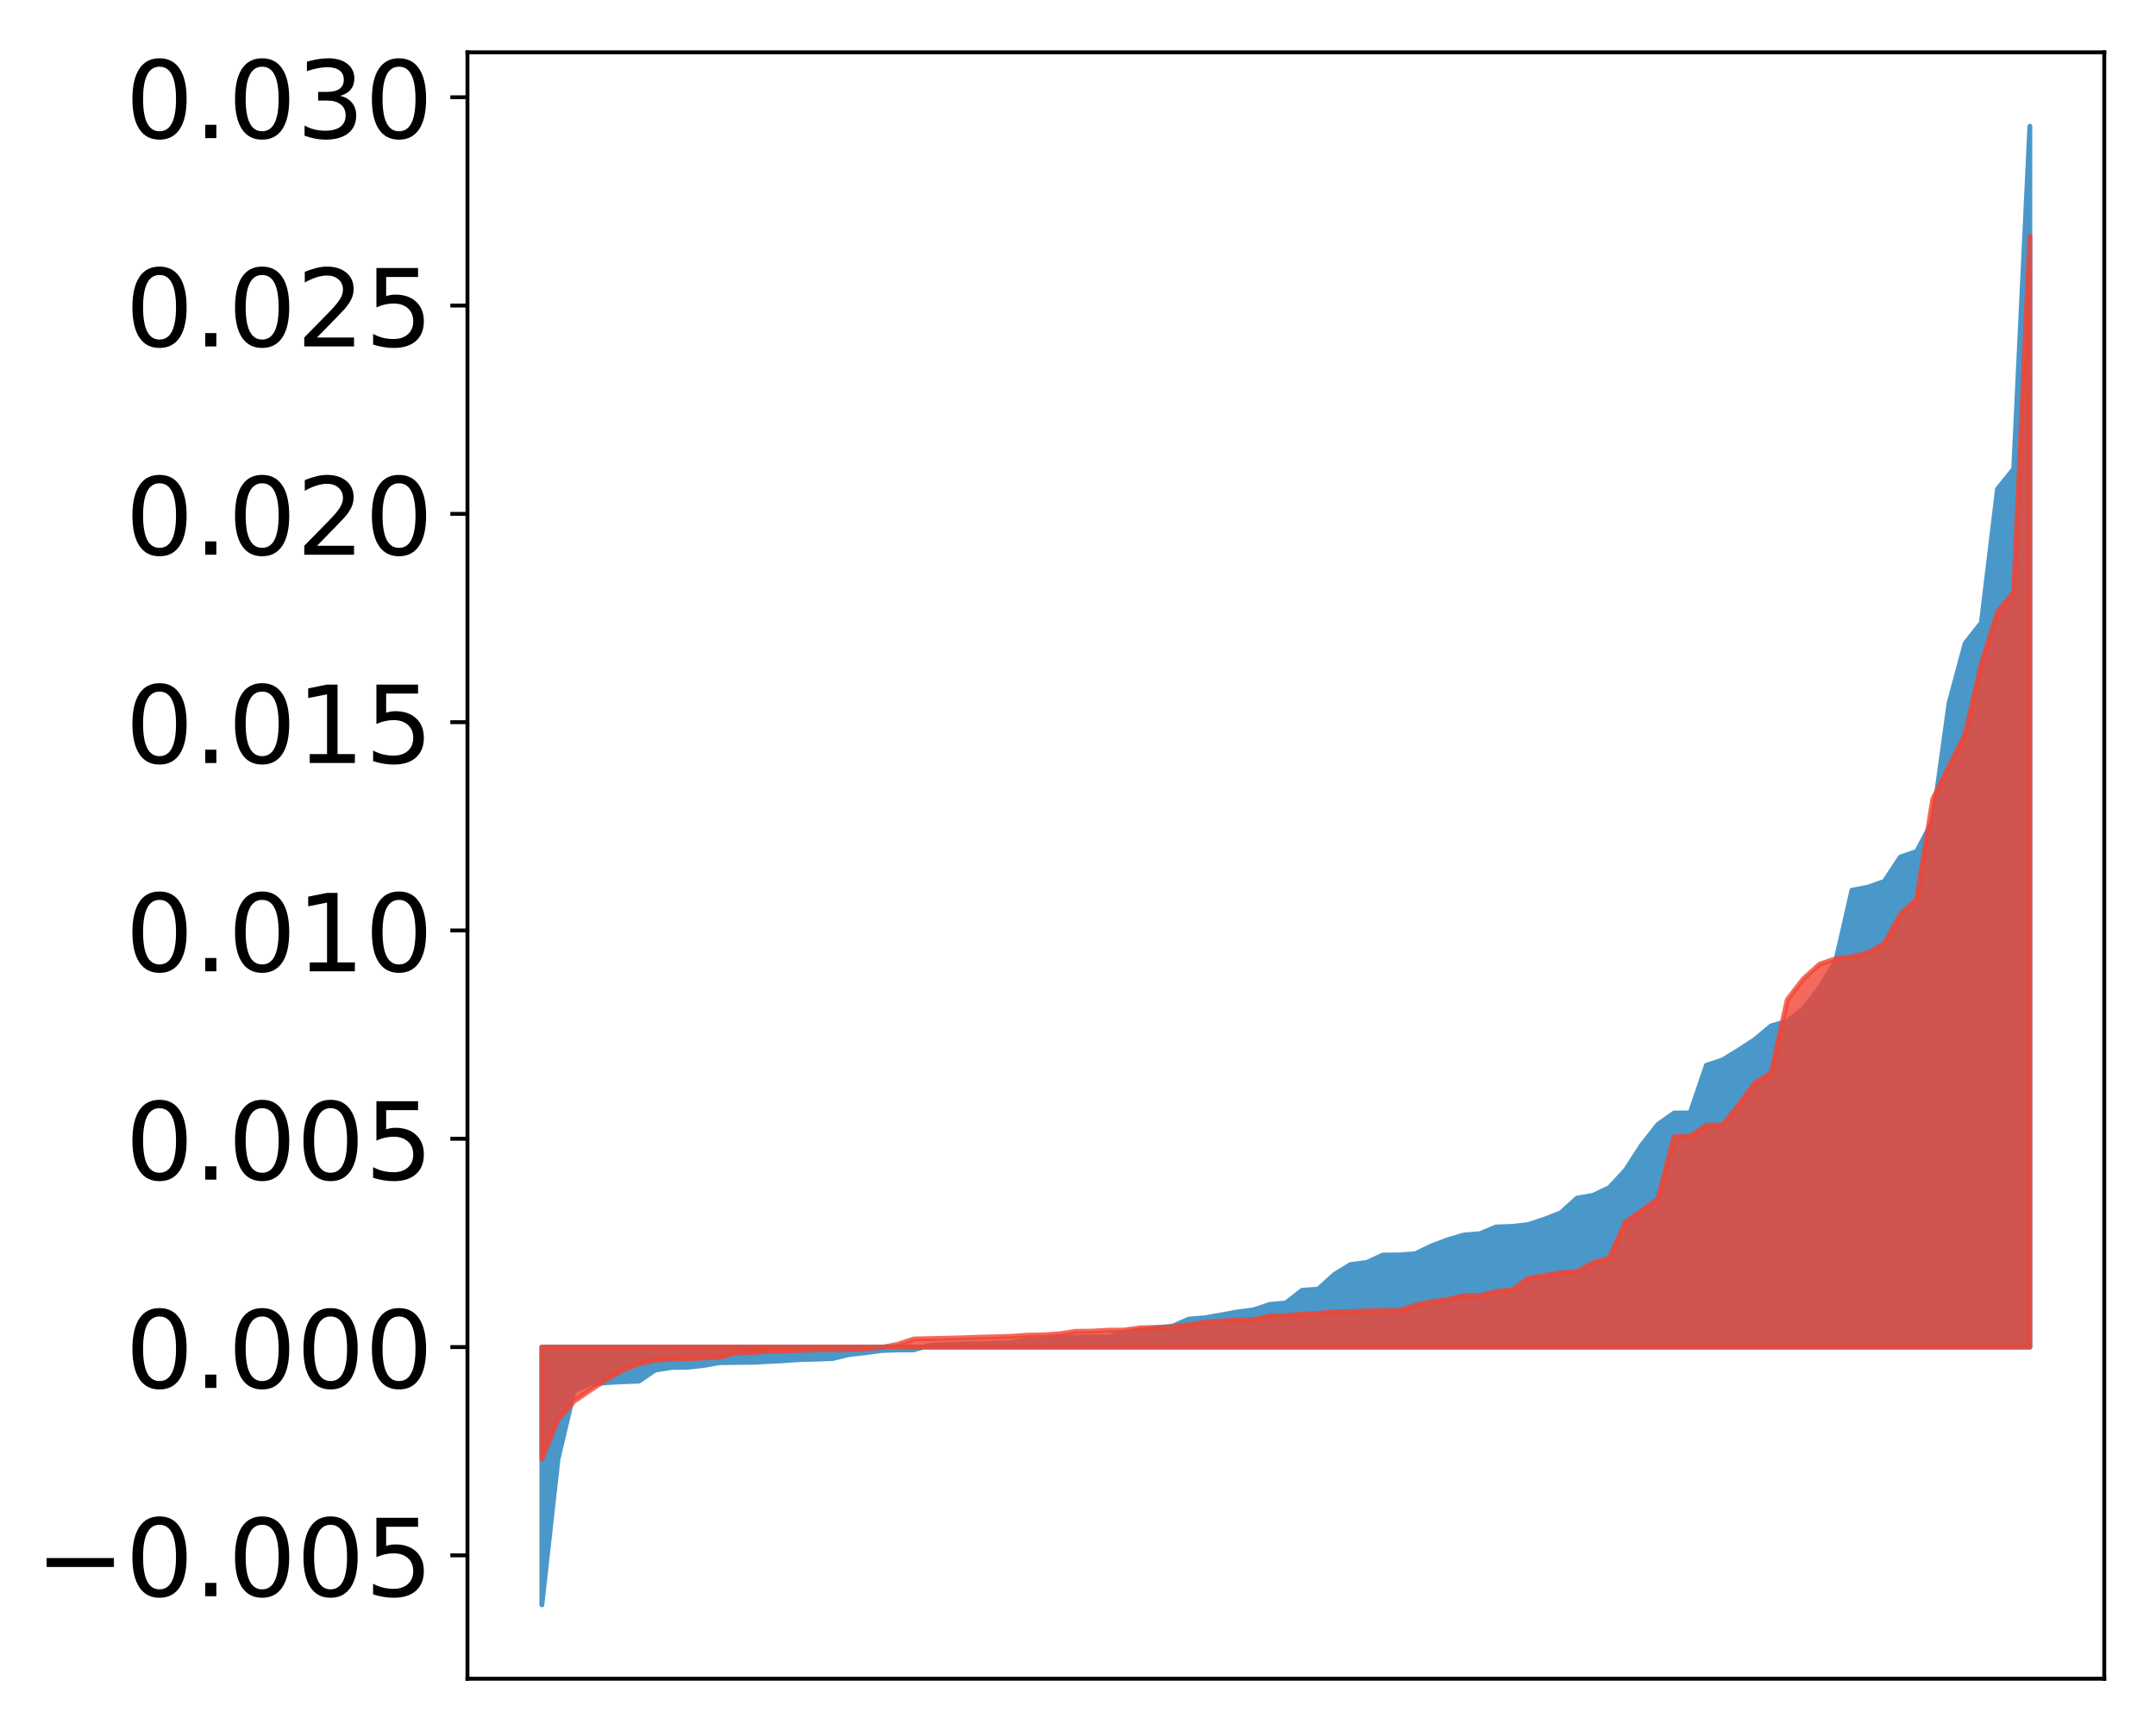 <?xml version="1.0" encoding="utf-8" standalone="no"?>
<!DOCTYPE svg PUBLIC "-//W3C//DTD SVG 1.1//EN"
  "http://www.w3.org/Graphics/SVG/1.1/DTD/svg11.dtd">
<!-- Created with matplotlib (http://matplotlib.org/) -->
<svg height="354pt" version="1.1" viewBox="0 0 441 354" width="441pt" xmlns="http://www.w3.org/2000/svg" xmlns:xlink="http://www.w3.org/1999/xlink">
 <defs>
  <style type="text/css">
*{stroke-linecap:butt;stroke-linejoin:round;}
  </style>
 </defs>
 <g id="figure_1">
  <g id="patch_1">
   <path d="M 0 354.04 
L 441.117 354.04 
L 441.117 0 
L 0 0 
z
" style="fill:#ffffff;"/>
  </g>
  <g id="axes_1">
   <g id="patch_2">
    <path d="M 95.617 343.34 
L 430.417 343.34 
L 430.417 10.7 
L 95.617 10.7 
z
" style="fill:#ffffff;"/>
   </g>
   <g id="PolyCollection_1">
    <defs>
     <path d="M 110.835 -25.82 
L 110.835 -78.53 
L 114.144 -78.53 
L 117.452 -78.53 
L 120.76 -78.53 
L 124.069 -78.53 
L 127.377 -78.53 
L 130.685 -78.53 
L 133.993 -78.53 
L 137.302 -78.53 
L 140.61 -78.53 
L 143.918 -78.53 
L 147.227 -78.53 
L 150.535 -78.53 
L 153.843 -78.53 
L 157.152 -78.53 
L 160.46 -78.53 
L 163.768 -78.53 
L 167.076 -78.53 
L 170.385 -78.53 
L 173.693 -78.53 
L 177.001 -78.53 
L 180.31 -78.53 
L 183.618 -78.53 
L 186.926 -78.53 
L 190.235 -78.53 
L 193.543 -78.53 
L 196.851 -78.53 
L 200.159 -78.53 
L 203.468 -78.53 
L 206.776 -78.53 
L 210.084 -78.53 
L 213.393 -78.53 
L 216.701 -78.53 
L 220.009 -78.53 
L 223.318 -78.53 
L 226.626 -78.53 
L 229.934 -78.53 
L 233.242 -78.53 
L 236.551 -78.53 
L 239.859 -78.53 
L 243.167 -78.53 
L 246.476 -78.53 
L 249.784 -78.53 
L 253.092 -78.53 
L 256.401 -78.53 
L 259.709 -78.53 
L 263.017 -78.53 
L 266.325 -78.53 
L 269.634 -78.53 
L 272.942 -78.53 
L 276.25 -78.53 
L 279.559 -78.53 
L 282.867 -78.53 
L 286.175 -78.53 
L 289.484 -78.53 
L 292.792 -78.53 
L 296.1 -78.53 
L 299.408 -78.53 
L 302.717 -78.53 
L 306.025 -78.53 
L 309.333 -78.53 
L 312.642 -78.53 
L 315.95 -78.53 
L 319.258 -78.53 
L 322.567 -78.53 
L 325.875 -78.53 
L 329.183 -78.53 
L 332.491 -78.53 
L 335.8 -78.53 
L 339.108 -78.53 
L 342.416 -78.53 
L 345.725 -78.53 
L 349.033 -78.53 
L 352.341 -78.53 
L 355.65 -78.53 
L 358.958 -78.53 
L 362.266 -78.53 
L 365.575 -78.53 
L 368.883 -78.53 
L 372.191 -78.53 
L 375.499 -78.53 
L 378.808 -78.53 
L 382.116 -78.53 
L 385.424 -78.53 
L 388.733 -78.53 
L 392.041 -78.53 
L 395.349 -78.53 
L 398.658 -78.53 
L 401.966 -78.53 
L 405.274 -78.53 
L 408.582 -78.53 
L 411.891 -78.53 
L 415.199 -78.53 
L 415.199 -328.22 
L 415.199 -328.22 
L 411.891 -258.125 
L 408.582 -254.025 
L 405.274 -226.667 
L 401.966 -222.469 
L 398.658 -210.174 
L 395.349 -186.157 
L 392.041 -179.895 
L 388.733 -178.773 
L 385.424 -173.768 
L 382.116 -172.599 
L 378.808 -171.957 
L 375.499 -157.496 
L 372.191 -152.015 
L 368.883 -147.728 
L 365.575 -145.195 
L 362.266 -144.214 
L 358.958 -141.448 
L 355.65 -139.277 
L 352.341 -137.249 
L 349.033 -136.153 
L 345.725 -126.42 
L 342.416 -126.392 
L 339.108 -124.062 
L 335.8 -119.837 
L 332.491 -114.725 
L 329.183 -111.15 
L 325.875 -109.572 
L 322.567 -108.986 
L 319.258 -105.987 
L 315.95 -104.695 
L 312.642 -103.605 
L 309.333 -103.206 
L 306.025 -103.097 
L 302.717 -101.725 
L 299.408 -101.444 
L 296.1 -100.466 
L 292.792 -99.22 
L 289.484 -97.61 
L 286.175 -97.378 
L 282.867 -97.352 
L 279.559 -95.829 
L 276.25 -95.409 
L 272.942 -93.383 
L 269.634 -90.382 
L 266.325 -90.135 
L 263.017 -87.547 
L 259.709 -87.247 
L 256.401 -86.136 
L 253.092 -85.705 
L 249.784 -85.108 
L 246.476 -84.523 
L 243.167 -84.251 
L 239.859 -82.8 
L 236.551 -82.463 
L 233.242 -82.023 
L 229.934 -81.569 
L 226.626 -80.599 
L 223.318 -80.591 
L 220.009 -80.564 
L 216.701 -80.549 
L 213.393 -79.999 
L 210.084 -79.989 
L 206.776 -79.385 
L 203.468 -79.346 
L 200.159 -79.191 
L 196.851 -79.181 
L 193.543 -79.046 
L 190.235 -78.917 
L 186.926 -77.965 
L 183.618 -77.937 
L 180.31 -77.82 
L 177.001 -77.369 
L 173.693 -77.003 
L 170.385 -76.195 
L 167.076 -76.058 
L 163.768 -75.979 
L 160.46 -75.752 
L 157.152 -75.58 
L 153.843 -75.411 
L 150.535 -75.394 
L 147.227 -75.343 
L 143.918 -74.76 
L 140.61 -74.413 
L 137.302 -74.357 
L 133.993 -73.812 
L 130.685 -71.558 
L 127.377 -71.439 
L 124.069 -71.254 
L 120.76 -71.011 
L 117.452 -69.622 
L 114.144 -55.633 
L 110.835 -25.82 
z
" id="mc532384bc5" style="stroke:#4a98c9;"/>
    </defs>
    <g clip-path="url(#p0c05cbc0f9)">
     <use style="fill:#4a98c9;stroke:#4a98c9;" x="0" xlink:href="#mc532384bc5" y="354.04"/>
    </g>
   </g>
   <g id="PolyCollection_2">
    <defs>
     <path d="M 110.835 -55.61 
L 110.835 -78.53 
L 114.144 -78.53 
L 117.452 -78.53 
L 120.76 -78.53 
L 124.069 -78.53 
L 127.377 -78.53 
L 130.685 -78.53 
L 133.993 -78.53 
L 137.302 -78.53 
L 140.61 -78.53 
L 143.918 -78.53 
L 147.227 -78.53 
L 150.535 -78.53 
L 153.843 -78.53 
L 157.152 -78.53 
L 160.46 -78.53 
L 163.768 -78.53 
L 167.076 -78.53 
L 170.385 -78.53 
L 173.693 -78.53 
L 177.001 -78.53 
L 180.31 -78.53 
L 183.618 -78.53 
L 186.926 -78.53 
L 190.235 -78.53 
L 193.543 -78.53 
L 196.851 -78.53 
L 200.159 -78.53 
L 203.468 -78.53 
L 206.776 -78.53 
L 210.084 -78.53 
L 213.393 -78.53 
L 216.701 -78.53 
L 220.009 -78.53 
L 223.318 -78.53 
L 226.626 -78.53 
L 229.934 -78.53 
L 233.242 -78.53 
L 236.551 -78.53 
L 239.859 -78.53 
L 243.167 -78.53 
L 246.476 -78.53 
L 249.784 -78.53 
L 253.092 -78.53 
L 256.401 -78.53 
L 259.709 -78.53 
L 263.017 -78.53 
L 266.325 -78.53 
L 269.634 -78.53 
L 272.942 -78.53 
L 276.25 -78.53 
L 279.559 -78.53 
L 282.867 -78.53 
L 286.175 -78.53 
L 289.484 -78.53 
L 292.792 -78.53 
L 296.1 -78.53 
L 299.408 -78.53 
L 302.717 -78.53 
L 306.025 -78.53 
L 309.333 -78.53 
L 312.642 -78.53 
L 315.95 -78.53 
L 319.258 -78.53 
L 322.567 -78.53 
L 325.875 -78.53 
L 329.183 -78.53 
L 332.491 -78.53 
L 335.8 -78.53 
L 339.108 -78.53 
L 342.416 -78.53 
L 345.725 -78.53 
L 349.033 -78.53 
L 352.341 -78.53 
L 355.65 -78.53 
L 358.958 -78.53 
L 362.266 -78.53 
L 365.575 -78.53 
L 368.883 -78.53 
L 372.191 -78.53 
L 375.499 -78.53 
L 378.808 -78.53 
L 382.116 -78.53 
L 385.424 -78.53 
L 388.733 -78.53 
L 392.041 -78.53 
L 395.349 -78.53 
L 398.658 -78.53 
L 401.966 -78.53 
L 405.274 -78.53 
L 408.582 -78.53 
L 411.891 -78.53 
L 415.199 -78.53 
L 415.199 -305.711 
L 415.199 -305.711 
L 411.891 -232.967 
L 408.582 -228.944 
L 405.274 -218.323 
L 401.966 -203.935 
L 398.658 -197.285 
L 395.349 -190.642 
L 392.041 -170.185 
L 388.733 -167.064 
L 385.424 -161.092 
L 382.116 -159.16 
L 378.808 -158.355 
L 375.499 -157.973 
L 372.191 -156.838 
L 368.883 -153.864 
L 365.575 -149.563 
L 362.266 -134.558 
L 358.958 -132.586 
L 355.65 -128.082 
L 352.341 -123.982 
L 349.033 -123.897 
L 345.725 -121.655 
L 342.416 -121.54 
L 339.108 -108.845 
L 335.8 -106.412 
L 332.491 -104.14 
L 329.183 -96.744 
L 325.875 -95.784 
L 322.567 -93.972 
L 319.258 -93.766 
L 315.95 -93.15 
L 312.642 -92.611 
L 309.333 -90.246 
L 306.025 -89.889 
L 302.717 -89.06 
L 299.408 -89.051 
L 296.1 -88.257 
L 292.792 -87.791 
L 289.484 -87.091 
L 286.175 -86.001 
L 282.867 -85.996 
L 279.559 -85.936 
L 276.25 -85.794 
L 272.942 -85.764 
L 269.634 -85.405 
L 266.325 -85.25 
L 263.017 -84.984 
L 259.709 -84.909 
L 256.401 -84.162 
L 253.092 -84.071 
L 249.784 -83.846 
L 246.476 -83.65 
L 243.167 -83.098 
L 239.859 -82.655 
L 236.551 -82.55 
L 233.242 -82.47 
L 229.934 -82 
L 226.626 -81.972 
L 223.318 -81.784 
L 220.009 -81.746 
L 216.701 -81.238 
L 213.393 -81.014 
L 210.084 -80.955 
L 206.776 -80.725 
L 203.468 -80.622 
L 200.159 -80.546 
L 196.851 -80.423 
L 193.543 -80.332 
L 190.235 -80.259 
L 186.926 -80.182 
L 183.618 -79.092 
L 180.31 -78.458 
L 177.001 -78.132 
L 173.693 -78.051 
L 170.385 -78.014 
L 167.076 -77.937 
L 163.768 -77.86 
L 160.46 -77.709 
L 157.152 -77.65 
L 153.843 -77.414 
L 150.535 -77.331 
L 147.227 -76.403 
L 143.918 -76.304 
L 140.61 -76.14 
L 137.302 -76.081 
L 133.993 -75.806 
L 130.685 -75.136 
L 127.377 -73.787 
L 124.069 -71.921 
L 120.76 -69.719 
L 117.452 -67.47 
L 114.144 -63.673 
L 110.835 -55.61 
z
" id="m22e9056543" style="stroke:#f14432;stroke-opacity:0.8;"/>
    </defs>
    <g clip-path="url(#p0c05cbc0f9)">
     <use style="fill:#f14432;fill-opacity:0.8;stroke:#f14432;stroke-opacity:0.8;" x="0" xlink:href="#m22e9056543" y="354.04"/>
    </g>
   </g>
   <g id="matplotlib.axis_1"/>
   <g id="matplotlib.axis_2">
    <g id="ytick_1">
     <g id="line2d_1">
      <defs>
       <path d="M 0 0 
L -3.5 0 
" id="m33e48fda04" style="stroke:#000000;stroke-width:0.8;"/>
      </defs>
      <g>
       <use style="stroke:#000000;stroke-width:0.8;" x="95.617" xlink:href="#m33e48fda04" y="318.113"/>
      </g>
     </g>
     <g id="text_1">
      <!-- −0.005 -->
      <defs>
       <path d="M 10.594 35.5 
L 73.188 35.5 
L 73.188 27.203 
L 10.594 27.203 
z
" id="DejaVuSans-2212"/>
       <path d="M 31.781 66.406 
Q 24.172 66.406 20.328 58.906 
Q 16.5 51.422 16.5 36.375 
Q 16.5 21.391 20.328 13.891 
Q 24.172 6.391 31.781 6.391 
Q 39.453 6.391 43.281 13.891 
Q 47.125 21.391 47.125 36.375 
Q 47.125 51.422 43.281 58.906 
Q 39.453 66.406 31.781 66.406 
z
M 31.781 74.219 
Q 44.047 74.219 50.516 64.516 
Q 56.984 54.828 56.984 36.375 
Q 56.984 17.969 50.516 8.266 
Q 44.047 -1.422 31.781 -1.422 
Q 19.531 -1.422 13.062 8.266 
Q 6.594 17.969 6.594 36.375 
Q 6.594 54.828 13.062 64.516 
Q 19.531 74.219 31.781 74.219 
z
" id="DejaVuSans-30"/>
       <path d="M 10.688 12.406 
L 21 12.406 
L 21 0 
L 10.688 0 
z
" id="DejaVuSans-2e"/>
       <path d="M 10.797 72.906 
L 49.516 72.906 
L 49.516 64.594 
L 19.828 64.594 
L 19.828 46.734 
Q 21.969 47.469 24.109 47.828 
Q 26.266 48.188 28.422 48.188 
Q 40.625 48.188 47.75 41.5 
Q 54.891 34.812 54.891 23.391 
Q 54.891 11.625 47.562 5.094 
Q 40.234 -1.422 26.906 -1.422 
Q 22.312 -1.422 17.547 -0.641 
Q 12.797 0.141 7.719 1.703 
L 7.719 11.625 
Q 12.109 9.234 16.797 8.062 
Q 21.484 6.891 26.703 6.891 
Q 35.156 6.891 40.078 11.328 
Q 45.016 15.766 45.016 23.391 
Q 45.016 31 40.078 35.438 
Q 35.156 39.891 26.703 39.891 
Q 22.75 39.891 18.812 39.016 
Q 14.891 38.141 10.797 36.281 
z
" id="DejaVuSans-35"/>
      </defs>
      <g transform="translate(7.2 326.471)scale(0.22 -0.22)">
       <use xlink:href="#DejaVuSans-2212"/>
       <use x="83.789" xlink:href="#DejaVuSans-30"/>
       <use x="147.412" xlink:href="#DejaVuSans-2e"/>
       <use x="179.199" xlink:href="#DejaVuSans-30"/>
       <use x="242.822" xlink:href="#DejaVuSans-30"/>
       <use x="306.445" xlink:href="#DejaVuSans-35"/>
      </g>
     </g>
    </g>
    <g id="ytick_2">
     <g id="line2d_2">
      <g>
       <use style="stroke:#000000;stroke-width:0.8;" x="95.617" xlink:href="#m33e48fda04" y="275.51"/>
      </g>
     </g>
     <g id="text_2">
      <!-- 0.000 -->
      <g transform="translate(25.635 283.868)scale(0.22 -0.22)">
       <use xlink:href="#DejaVuSans-30"/>
       <use x="63.623" xlink:href="#DejaVuSans-2e"/>
       <use x="95.41" xlink:href="#DejaVuSans-30"/>
       <use x="159.033" xlink:href="#DejaVuSans-30"/>
       <use x="222.656" xlink:href="#DejaVuSans-30"/>
      </g>
     </g>
    </g>
    <g id="ytick_3">
     <g id="line2d_3">
      <g>
       <use style="stroke:#000000;stroke-width:0.8;" x="95.617" xlink:href="#m33e48fda04" y="232.907"/>
      </g>
     </g>
     <g id="text_3">
      <!-- 0.005 -->
      <g transform="translate(25.635 241.265)scale(0.22 -0.22)">
       <use xlink:href="#DejaVuSans-30"/>
       <use x="63.623" xlink:href="#DejaVuSans-2e"/>
       <use x="95.41" xlink:href="#DejaVuSans-30"/>
       <use x="159.033" xlink:href="#DejaVuSans-30"/>
       <use x="222.656" xlink:href="#DejaVuSans-35"/>
      </g>
     </g>
    </g>
    <g id="ytick_4">
     <g id="line2d_4">
      <g>
       <use style="stroke:#000000;stroke-width:0.8;" x="95.617" xlink:href="#m33e48fda04" y="190.304"/>
      </g>
     </g>
     <g id="text_4">
      <!-- 0.010 -->
      <defs>
       <path d="M 12.406 8.297 
L 28.516 8.297 
L 28.516 63.922 
L 10.984 60.406 
L 10.984 69.391 
L 28.422 72.906 
L 38.281 72.906 
L 38.281 8.297 
L 54.391 8.297 
L 54.391 0 
L 12.406 0 
z
" id="DejaVuSans-31"/>
      </defs>
      <g transform="translate(25.635 198.662)scale(0.22 -0.22)">
       <use xlink:href="#DejaVuSans-30"/>
       <use x="63.623" xlink:href="#DejaVuSans-2e"/>
       <use x="95.41" xlink:href="#DejaVuSans-30"/>
       <use x="159.033" xlink:href="#DejaVuSans-31"/>
       <use x="222.656" xlink:href="#DejaVuSans-30"/>
      </g>
     </g>
    </g>
    <g id="ytick_5">
     <g id="line2d_5">
      <g>
       <use style="stroke:#000000;stroke-width:0.8;" x="95.617" xlink:href="#m33e48fda04" y="147.701"/>
      </g>
     </g>
     <g id="text_5">
      <!-- 0.015 -->
      <g transform="translate(25.635 156.059)scale(0.22 -0.22)">
       <use xlink:href="#DejaVuSans-30"/>
       <use x="63.623" xlink:href="#DejaVuSans-2e"/>
       <use x="95.41" xlink:href="#DejaVuSans-30"/>
       <use x="159.033" xlink:href="#DejaVuSans-31"/>
       <use x="222.656" xlink:href="#DejaVuSans-35"/>
      </g>
     </g>
    </g>
    <g id="ytick_6">
     <g id="line2d_6">
      <g>
       <use style="stroke:#000000;stroke-width:0.8;" x="95.617" xlink:href="#m33e48fda04" y="105.098"/>
      </g>
     </g>
     <g id="text_6">
      <!-- 0.020 -->
      <defs>
       <path d="M 19.188 8.297 
L 53.609 8.297 
L 53.609 0 
L 7.328 0 
L 7.328 8.297 
Q 12.938 14.109 22.625 23.891 
Q 32.328 33.688 34.812 36.531 
Q 39.547 41.844 41.422 45.531 
Q 43.312 49.219 43.312 52.781 
Q 43.312 58.594 39.234 62.25 
Q 35.156 65.922 28.609 65.922 
Q 23.969 65.922 18.812 64.312 
Q 13.672 62.703 7.812 59.422 
L 7.812 69.391 
Q 13.766 71.781 18.938 73 
Q 24.125 74.219 28.422 74.219 
Q 39.75 74.219 46.484 68.547 
Q 53.219 62.891 53.219 53.422 
Q 53.219 48.922 51.531 44.891 
Q 49.859 40.875 45.406 35.406 
Q 44.188 33.984 37.641 27.219 
Q 31.109 20.453 19.188 8.297 
z
" id="DejaVuSans-32"/>
      </defs>
      <g transform="translate(25.635 113.456)scale(0.22 -0.22)">
       <use xlink:href="#DejaVuSans-30"/>
       <use x="63.623" xlink:href="#DejaVuSans-2e"/>
       <use x="95.41" xlink:href="#DejaVuSans-30"/>
       <use x="159.033" xlink:href="#DejaVuSans-32"/>
       <use x="222.656" xlink:href="#DejaVuSans-30"/>
      </g>
     </g>
    </g>
    <g id="ytick_7">
     <g id="line2d_7">
      <g>
       <use style="stroke:#000000;stroke-width:0.8;" x="95.617" xlink:href="#m33e48fda04" y="62.495"/>
      </g>
     </g>
     <g id="text_7">
      <!-- 0.025 -->
      <g transform="translate(25.635 70.853)scale(0.22 -0.22)">
       <use xlink:href="#DejaVuSans-30"/>
       <use x="63.623" xlink:href="#DejaVuSans-2e"/>
       <use x="95.41" xlink:href="#DejaVuSans-30"/>
       <use x="159.033" xlink:href="#DejaVuSans-32"/>
       <use x="222.656" xlink:href="#DejaVuSans-35"/>
      </g>
     </g>
    </g>
    <g id="ytick_8">
     <g id="line2d_8">
      <g>
       <use style="stroke:#000000;stroke-width:0.8;" x="95.617" xlink:href="#m33e48fda04" y="19.892"/>
      </g>
     </g>
     <g id="text_8">
      <!-- 0.030 -->
      <defs>
       <path d="M 40.578 39.312 
Q 47.656 37.797 51.625 33 
Q 55.609 28.219 55.609 21.188 
Q 55.609 10.406 48.188 4.484 
Q 40.766 -1.422 27.094 -1.422 
Q 22.516 -1.422 17.656 -0.516 
Q 12.797 0.391 7.625 2.203 
L 7.625 11.719 
Q 11.719 9.328 16.594 8.109 
Q 21.484 6.891 26.812 6.891 
Q 36.078 6.891 40.938 10.547 
Q 45.797 14.203 45.797 21.188 
Q 45.797 27.641 41.281 31.266 
Q 36.766 34.906 28.719 34.906 
L 20.219 34.906 
L 20.219 43.016 
L 29.109 43.016 
Q 36.375 43.016 40.234 45.922 
Q 44.094 48.828 44.094 54.297 
Q 44.094 59.906 40.109 62.906 
Q 36.141 65.922 28.719 65.922 
Q 24.656 65.922 20.016 65.031 
Q 15.375 64.156 9.812 62.312 
L 9.812 71.094 
Q 15.438 72.656 20.344 73.438 
Q 25.25 74.219 29.594 74.219 
Q 40.828 74.219 47.359 69.109 
Q 53.906 64.016 53.906 55.328 
Q 53.906 49.266 50.438 45.094 
Q 46.969 40.922 40.578 39.312 
z
" id="DejaVuSans-33"/>
      </defs>
      <g transform="translate(25.635 28.25)scale(0.22 -0.22)">
       <use xlink:href="#DejaVuSans-30"/>
       <use x="63.623" xlink:href="#DejaVuSans-2e"/>
       <use x="95.41" xlink:href="#DejaVuSans-30"/>
       <use x="159.033" xlink:href="#DejaVuSans-33"/>
       <use x="222.656" xlink:href="#DejaVuSans-30"/>
      </g>
     </g>
    </g>
   </g>
   <g id="patch_3">
    <path d="M 95.617 343.34 
L 95.617 10.7 
" style="fill:none;stroke:#000000;stroke-linecap:square;stroke-linejoin:miter;stroke-width:0.8;"/>
   </g>
   <g id="patch_4">
    <path d="M 430.417 343.34 
L 430.417 10.7 
" style="fill:none;stroke:#000000;stroke-linecap:square;stroke-linejoin:miter;stroke-width:0.8;"/>
   </g>
   <g id="patch_5">
    <path d="M 95.617 343.34 
L 430.417 343.34 
" style="fill:none;stroke:#000000;stroke-linecap:square;stroke-linejoin:miter;stroke-width:0.8;"/>
   </g>
   <g id="patch_6">
    <path d="M 95.617 10.7 
L 430.417 10.7 
" style="fill:none;stroke:#000000;stroke-linecap:square;stroke-linejoin:miter;stroke-width:0.8;"/>
   </g>
  </g>
 </g>
 <defs>
  <clipPath id="p0c05cbc0f9">
   <rect height="332.64" width="334.8" x="95.617" y="10.7"/>
  </clipPath>
 </defs>
</svg>
